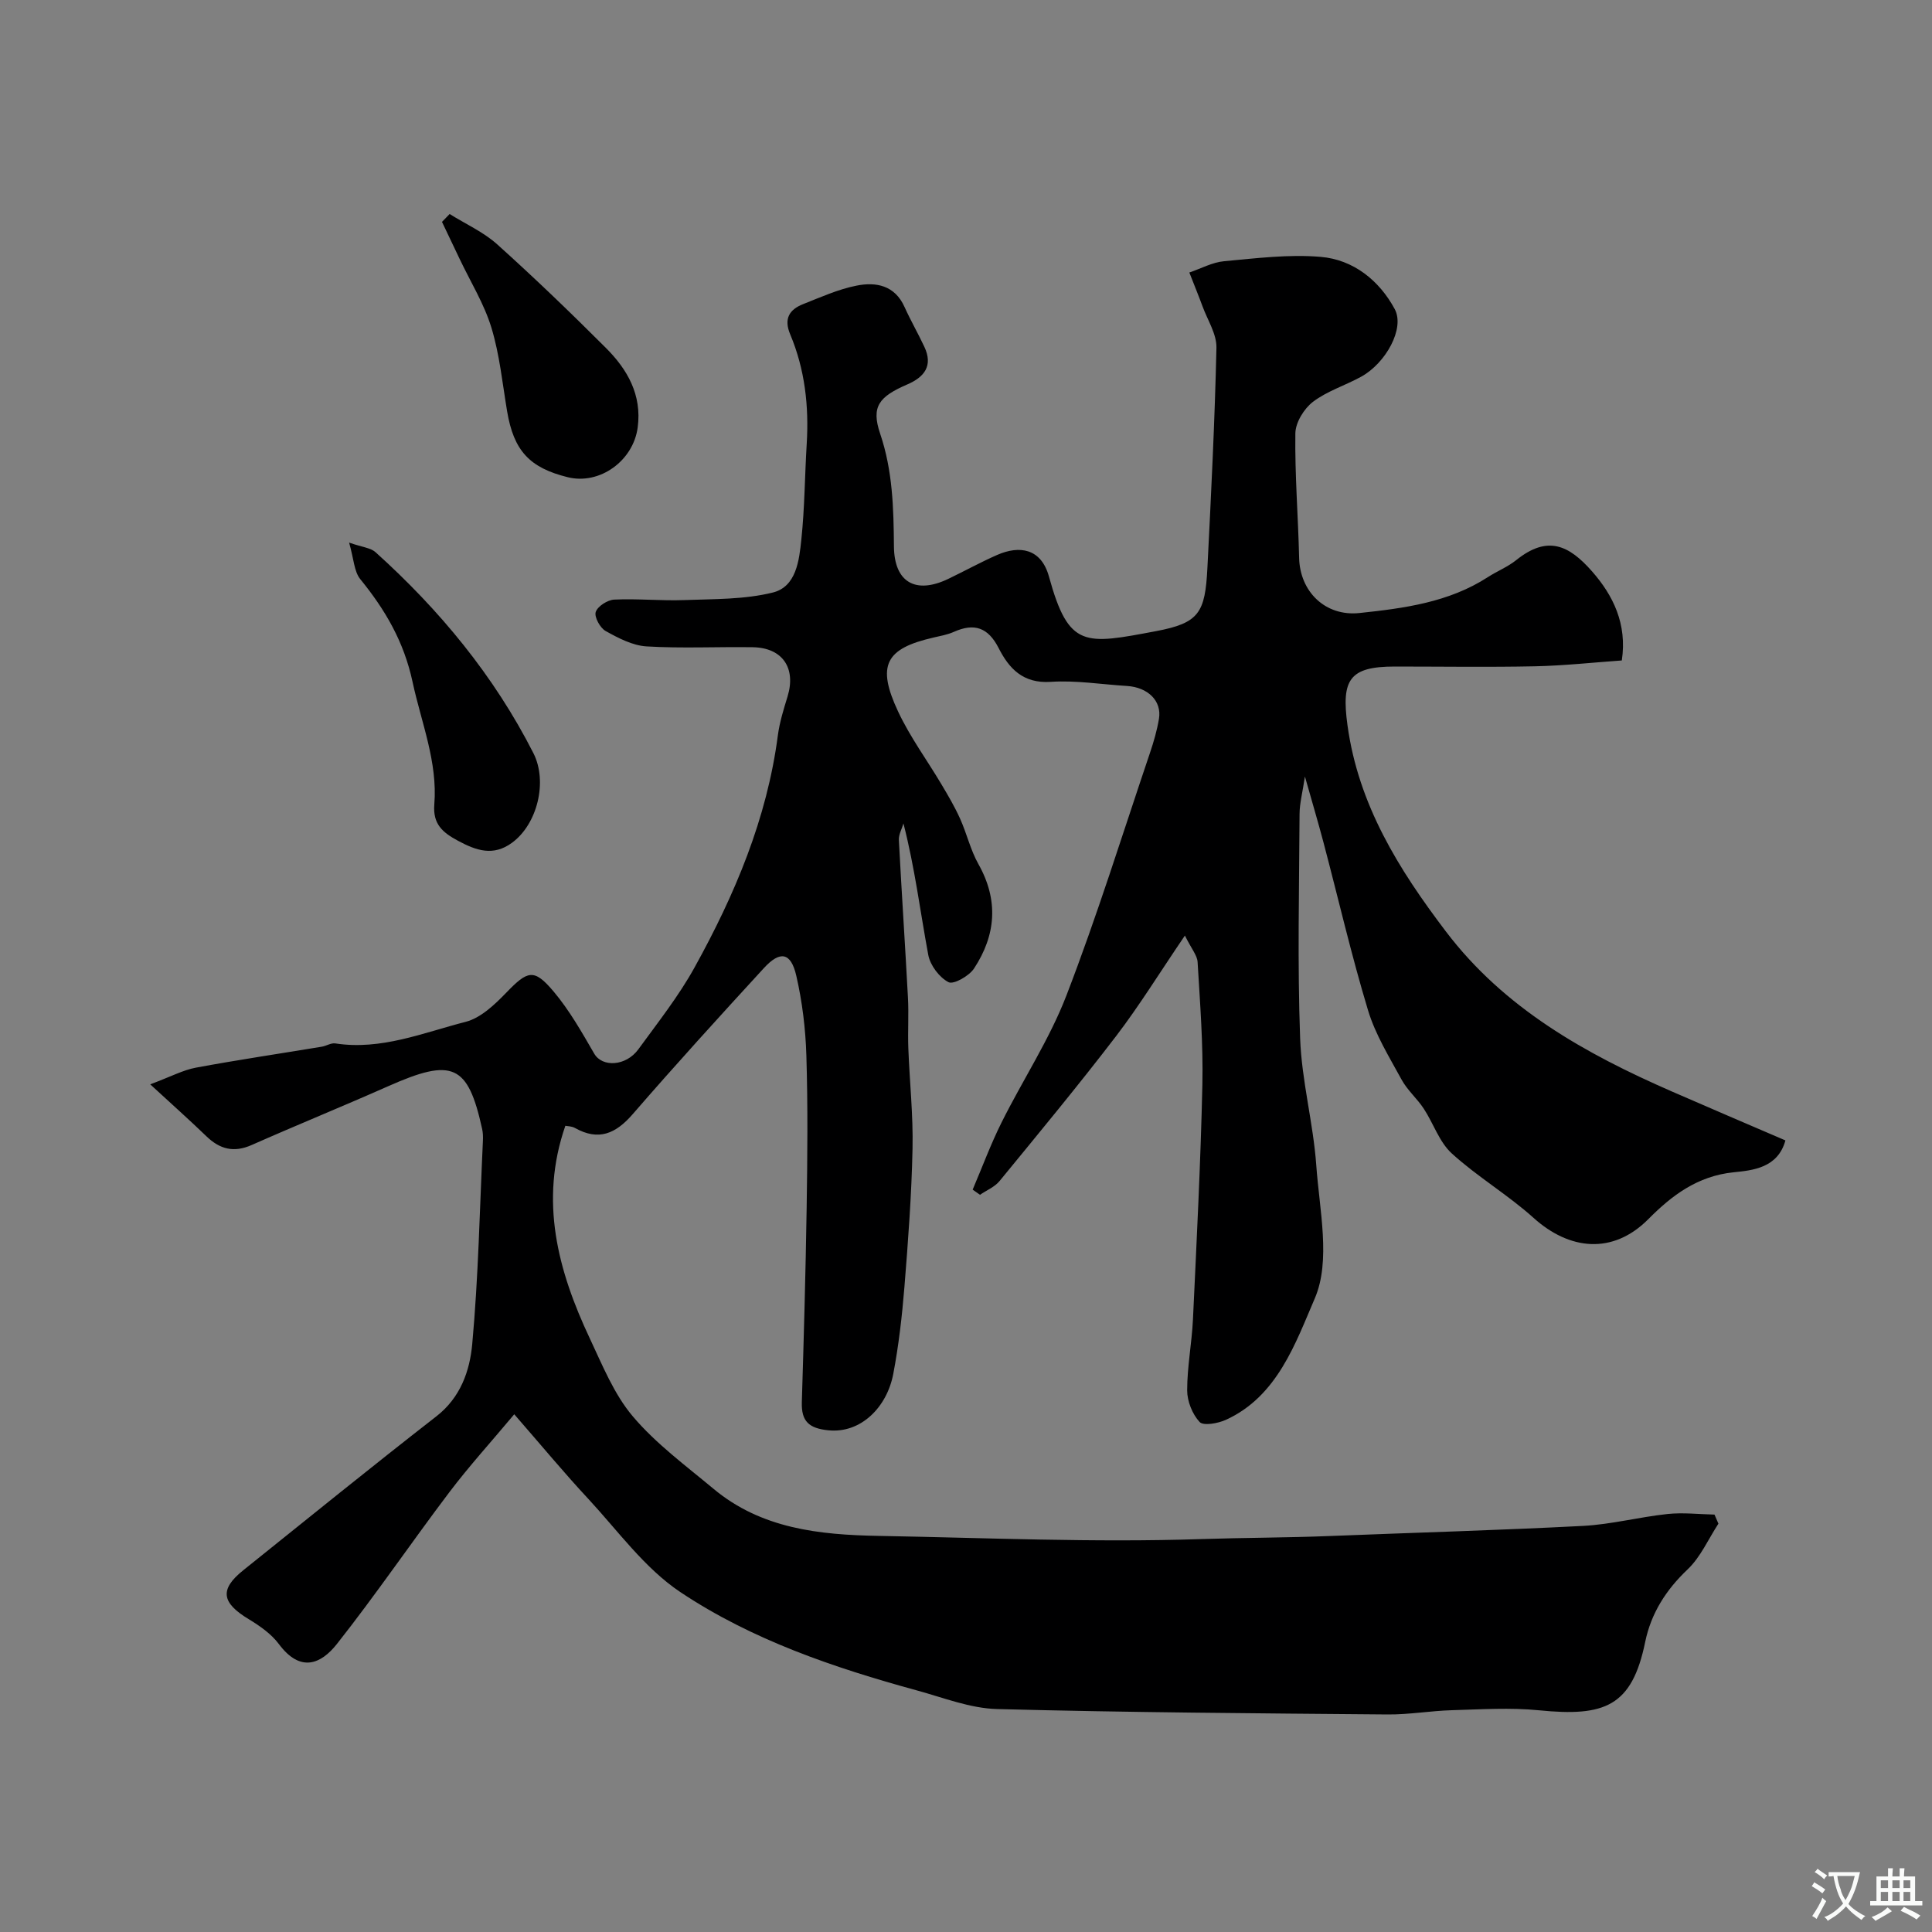 <svg enable-background="new 0 0 400 400" viewBox="0 0 400 400" xmlns="http://www.w3.org/2000/svg"><rect x="0" y="0" width="400" height="400" fill="#808080" stroke="none"/><g fill="#000001"><path d="m106.47 292.81c-4.74 5.67-9.32 10.7-13.4 16.09-7.88 10.41-15.23 21.23-23.32 31.47-3.27 4.14-7.53 6.02-12 .03-1.57-2.11-3.95-3.77-6.24-5.16-5.66-3.41-6.09-6.17-1.15-10.13 13.29-10.66 26.52-21.4 39.97-31.86 5.04-3.91 6.94-9.47 7.44-14.97 1.28-13.97 1.55-28.04 2.21-42.07.04-.82.02-1.68-.16-2.48-2.94-13.38-6.11-14.76-19.43-8.85-9.38 4.16-18.9 8.03-28.28 12.18-3.7 1.64-6.6.88-9.39-1.82-3.44-3.32-7.01-6.5-11.62-10.74 4.34-1.62 6.81-2.96 9.44-3.45 8.66-1.61 17.38-2.9 26.07-4.34.96-.16 1.93-.82 2.82-.68 9.48 1.46 18.16-2.21 26.98-4.47 3.12-.8 6.01-3.56 8.39-6.02 4.44-4.6 5.74-5.1 9.81-.27 3.28 3.89 5.85 8.44 8.42 12.88 1.65 2.85 6.55 2.64 9.14-.91 4.03-5.54 8.33-10.97 11.63-16.94 8.33-15.05 14.99-30.78 17.25-48.07.36-2.72 1.2-5.4 2.01-8.04 1.79-5.9-1.06-10.09-7.22-10.19-7.33-.11-14.68.27-21.99-.17-2.9-.18-5.85-1.73-8.47-3.19-1.14-.64-2.38-2.92-2.04-3.94.4-1.19 2.45-2.49 3.83-2.56 4.82-.23 9.67.28 14.5.1 6.13-.23 12.44-.1 18.32-1.56 4.87-1.2 5.47-6.64 5.92-10.98.69-6.56.71-13.19 1.11-19.78.48-7.82-.37-15.45-3.42-22.7-1.36-3.24-.18-5.13 2.69-6.26 3.62-1.43 7.25-3.07 11.03-3.82 4.03-.81 7.93-.09 9.95 4.41 1.26 2.8 2.81 5.47 4.11 8.26 1.83 3.9.03 6.24-3.51 7.77-5.87 2.54-7.55 4.58-5.65 10.19 2.61 7.7 2.79 15.45 2.86 23.37.07 7.44 4.5 9.94 11.23 6.72 3.4-1.63 6.7-3.46 10.15-4.97 4.59-2.01 9.1-1.39 10.72 4.5 4.1 14.89 7.4 14.06 22.17 11.28 8.92-1.68 10.16-3.8 10.63-13.09.77-15.19 1.53-30.39 1.87-45.59.06-2.81-1.81-5.67-2.85-8.49-.88-2.38-1.84-4.72-2.76-7.08 2.4-.81 4.76-2.12 7.21-2.34 6.64-.61 13.38-1.46 19.97-.9 6.79.57 12.15 4.89 15.34 10.81 2.15 3.99-1.85 11.2-6.94 14-3.29 1.81-7.04 2.96-9.98 5.2-1.86 1.42-3.62 4.28-3.65 6.53-.12 8.59.58 17.18.78 25.78.16 7 5.43 12.17 12.49 11.42 9.25-.98 18.49-2.2 26.58-7.43 1.92-1.24 4.11-2.11 5.87-3.52 6.49-5.21 10.9-3.13 15.7 2.32 4.38 4.98 7.3 10.9 6.17 18.45-5.93.42-11.96 1.08-18.01 1.21-9.66.2-19.33.05-28.99.05-9.4 0-11.1 2.68-9.8 12.14 2.26 16.5 10.63 29.87 20.36 42.69 12.1 15.96 28.89 25.32 46.76 33.13 7.76 3.39 15.55 6.71 23.55 10.15-1.57 5.73-6.81 6.2-10.73 6.6-7.5.77-12.82 4.83-17.61 9.66-7.45 7.52-16.46 6.4-23.79-.21-5.33-4.8-11.64-8.52-16.94-13.35-2.6-2.37-3.8-6.22-5.81-9.28-1.38-2.1-3.4-3.82-4.59-6.01-2.55-4.68-5.43-9.33-6.95-14.37-3.46-11.45-6.15-23.14-9.21-34.71-1.11-4.2-2.35-8.36-3.85-13.67-.49 3.3-1.1 5.53-1.11 7.75-.08 15.5-.45 31.01.12 46.49.32 8.77 2.71 17.46 3.34 26.24.65 9.27 3.06 19.79-.32 27.6-3.94 9.12-7.7 20.24-18.39 25.11-1.63.74-4.65 1.29-5.44.45-1.51-1.62-2.58-4.31-2.58-6.55 0-4.91.97-9.81 1.2-14.73.76-16.19 1.59-32.39 1.95-48.6.18-8.44-.49-16.91-.99-25.35-.08-1.38-1.25-2.7-2.63-5.48-5.22 7.67-9.41 14.49-14.24 20.81-7.8 10.19-16 20.09-24.14 30.02-1.01 1.23-2.68 1.9-4.04 2.84-.51-.36-1.01-.71-1.52-1.07 1.98-4.64 3.73-9.39 5.98-13.9 4.39-8.81 9.9-17.15 13.42-26.27 6.37-16.52 11.63-33.47 17.31-50.26.78-2.3 1.46-4.66 1.86-7.05.62-3.69-2.28-6.53-6.64-6.8-5.26-.32-10.56-1.2-15.78-.85-5.72.38-8.62-2.76-10.77-6.99-2.18-4.27-5.04-5.25-9.27-3.36-1.32.59-2.81.85-4.23 1.18-9.93 2.27-11.81 5.74-7.32 15.31 2.47 5.28 6 10.06 8.99 15.1 1.38 2.32 2.76 4.66 3.86 7.12 1.38 3.07 2.14 6.46 3.78 9.37 4.22 7.49 3.63 14.72-.91 21.62-1.02 1.55-4.23 3.37-5.28 2.83-1.9-.98-3.79-3.49-4.19-5.63-1.67-8.97-2.78-18.05-5.14-27.23-.33 1.14-1.01 2.3-.95 3.42.57 10.87 1.3 21.74 1.88 32.61.19 3.49-.05 7 .08 10.5.26 6.94 1.02 13.88.87 20.8-.2 9.56-.91 19.11-1.68 28.64-.49 6.03-1.18 12.07-2.31 18-1.31 6.89-6.7 12.34-13.42 11.67-4.03-.4-5.63-1.85-5.51-5.82.41-13.43.79-26.86 1-40.3.16-10.5.26-21-.06-31.49-.17-5.53-.85-11.13-2.09-16.52-1.11-4.83-3.34-5.24-6.72-1.55-9.15 9.97-18.27 19.98-27.13 30.21-3.52 4.06-7.07 5.63-11.98 2.87-.67-.37-1.55-.36-1.98-.45-5.41 15.59-1.54 30 5.05 44 2.63 5.58 5.02 11.57 8.93 16.18 4.78 5.65 10.94 10.18 16.68 14.97 9.91 8.28 21.94 9.54 34.18 9.76 22.26.4 44.55 1.4 66.78.66 8.83-.29 17.68-.28 26.52-.63 17.53-.7 35.07-1.19 52.59-2.1 5.84-.31 11.61-1.84 17.45-2.46 3.21-.34 6.49.05 9.74.12.27.63.54 1.25.81 1.88-2.09 3.19-3.68 6.9-6.37 9.46-4.49 4.25-7.57 9.1-8.79 15.02-2.74 13.41-8.42 15.51-21.96 14.16-5.97-.6-12.05-.19-18.08-.02-4.44.13-8.87.92-13.3.88-26.96-.23-53.92-.41-80.87-1.12-5.56-.15-11.1-2.36-16.59-3.86-17.19-4.71-34.14-10.46-48.97-20.36-7.38-4.93-12.92-12.69-19.09-19.34-4.89-5.25-9.45-10.76-15.29-17.47z"/><path d="m93.09 44.31c3.31 2.07 6.99 3.71 9.85 6.28 7.71 6.93 15.18 14.12 22.51 21.45 4.45 4.45 7.47 9.7 6.58 16.44-.91 6.93-7.86 11.94-14.45 10.33-7.98-1.96-11.22-5.52-12.59-13.67-.97-5.79-1.55-11.72-3.25-17.3-1.49-4.9-4.28-9.41-6.51-14.09-1.24-2.6-2.48-5.2-3.72-7.81.54-.54 1.06-1.09 1.58-1.63z"/><path d="m72.28 112.34c2.71.95 4.44 1.07 5.46 1.98 13.29 11.97 24.54 25.58 32.69 41.6 3 5.9.83 14.72-4.43 18.57-3.87 2.83-7.37 1.63-11.18-.42-3.2-1.72-5.23-3.45-4.9-7.52.71-8.82-2.69-16.92-4.5-25.35-1.8-8.38-5.67-14.96-10.85-21.32-1.26-1.57-1.31-4.13-2.29-7.54z"/></g><path d="m377.9 391.2c-.2.3-.4.5-.6.8-.7-.6-1.4-1-2.2-1.5.2-.3.4-.5.5-.8.6.4 1.4.8 2.3 1.5zm-1.8 6.1c-.2-.2-.5-.4-.9-.6.4-.6.8-1.2 1.2-1.9s.7-1.3.9-1.9c.3.3.5.5.8.7-.7 1.3-1.4 2.6-2 3.7zm2.2-9c-.3.3-.5.5-.6.8-.6-.6-1.3-1.1-2-1.5.3-.3.5-.5.6-.7.6.5 1.3.9 2 1.4zm.3.2v-.9h2 4.5c-.3 1.3-.6 2.5-1 3.6s-.9 2.1-1.4 3c.4.5 1 1 1.6 1.4s1.2.8 1.9 1.1c-.3.2-.5.4-.8.8-.4-.3-1-.7-1.6-1.2s-1.2-1.1-1.6-1.6c-.5.6-1.1 1.1-1.7 1.6s-1.4.9-2.1 1.4c-.1-.3-.3-.5-.7-.8.6-.2 1.2-.5 1.9-1s1.4-1.1 2-1.8c-.5-.8-.9-1.6-1.2-2.5s-.6-2-.8-3.2c-.4.1-.7.1-1 .1zm2.5 2.7c.2 1 .7 1.7 1 2.2.3-.5.6-1.1 1-2s.6-1.9.9-3h-3.2-.4c.1.9.3 1.8.7 2.8z" fill="#fafbfa"/><path d="m396.5 388.5v1.5 3.6h1.5v.9c-.4 0-1 0-1.7 0h-7.9c-.5 0-.9 0-1.2 0v-.9h1.3v-3.5c0-.7 0-1.2 0-1.6h2.4c0-.8 0-1.4 0-1.7h1c0 .3-.1.8-.1 1.7h1.5c0-.8 0-1.4 0-1.7h1c0 .3-.1.9-.1 1.7zm-8.2 9.2c-.2-.3-.5-.5-.8-.8.8-.3 1.4-.6 1.9-.9s1-.7 1.4-1.1c.3.3.6.5.9.8-1.6 1-2.8 1.6-3.4 2zm2.6-6.8v-1.6h-1.5v1.6zm0 2.7v-1.9h-1.5v1.9zm2.4-2.7v-1.6h-1.5v1.6zm0 2.7v-1.9h-1.5v1.9zm.2 2 .7-.8c.4.2.9.5 1.6.8s1.3.7 1.8 1c-.3.3-.5.5-.8.8-.4-.3-1.5-1-3.3-1.8zm2-4.7v-1.6h-1.4v1.6zm0 2.7v-1.9h-1.4v1.9z" fill="#fafbfa"/></svg>